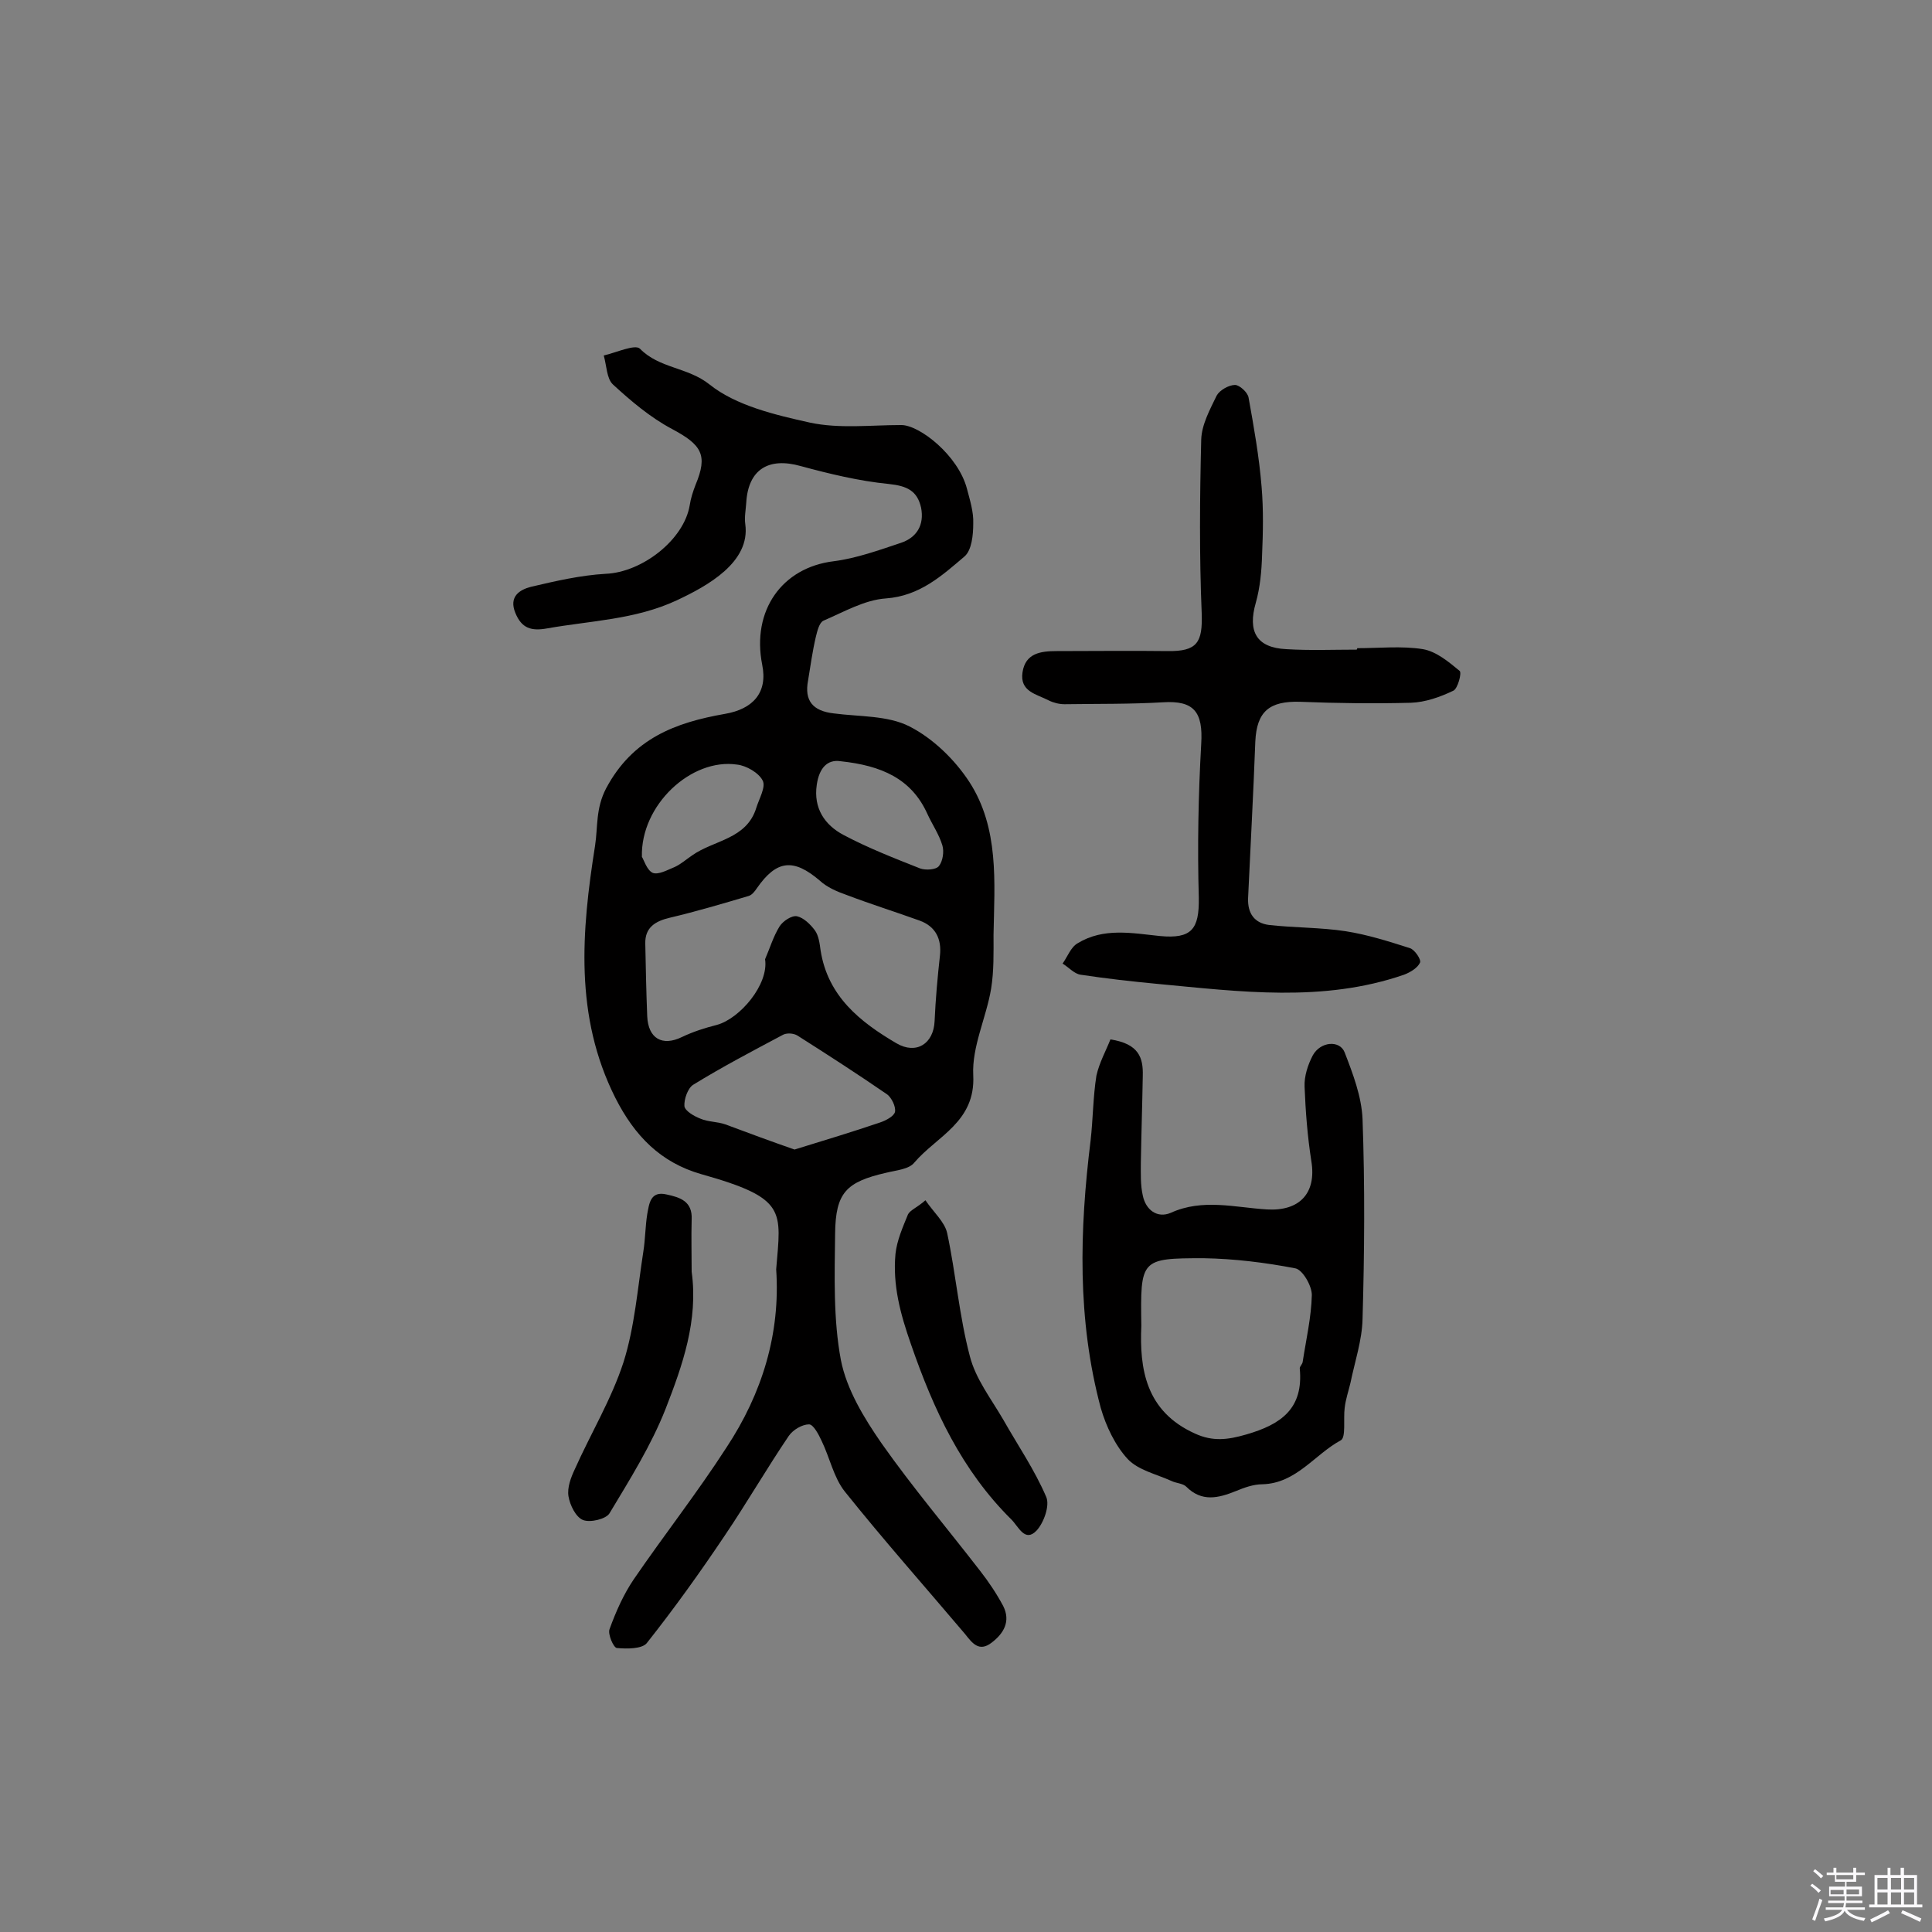 <svg enable-background="new 0 0 400 400" viewBox="0 0 400 400" xmlns="http://www.w3.org/2000/svg"><rect x="0" y="0" width="400" height="400" fill="#808080" stroke="none"/><path d="m374.8 390.4.4-.4c.7.5 1.3 1 1.8 1.4l-.5.5c-.5-.6-1.1-1.1-1.7-1.5zm1 7.3-.6-.3c.5-1.4 1.1-2.8 1.5-4.3.2.1.4.2.6.3-.5 1.3-1 2.8-1.5 4.3zm-.4-10.3.4-.4c.4.3 1 .8 1.7 1.4l-.5.5c-.4-.5-1-1-1.6-1.5zm2.5.3h1.7v-1h.6v1h3.5v-1h.6v1h1.8v.5h-1.8v1.4h-2v1h3.2v2h-3.2v.9h3.3v.5h-3.4c0 .3-.1.6-.1.9h4v.5h-3.7c.7.9 1.9 1.5 3.8 1.7-.1.2-.2.4-.3.6-2.1-.4-3.5-1.1-4-2.1-.4 1-1.8 1.7-4 2.2-.1-.2-.2-.4-.3-.6 2.1-.4 3.4-1 3.8-1.8h-3.4v-.5h3.6c.1-.3.1-.6.2-.9h-3.3v-.5h3.4c0-.3 0-.6 0-.9h-3.2v-2h3.3v-1h-2.1v-1.4h-1.7v-.5zm1.1 3.5v1h2.7c0-.3 0-.4 0-.4 0-.1 0-.2 0-.2 0-.1 0-.2 0-.3h-2.7zm1.2-3v.9h3.5v-.9zm4.7 3h-2.6v.6.4h2.6z" fill="#fbfafc"/><path d="m393.6 386.7h.6v1.5h2.7v6.1h1.1v.6h-11v-.6h1.1v-6.1h2.7v-1.5h.6v1.5h2.1v-1.5zm-2.7 8.8.4.6c-1.2.6-2.5 1.3-3.8 1.9-.1-.2-.2-.4-.3-.6 1.2-.6 2.5-1.2 3.7-1.9zm-2.2-6.7v2.4h2.1v-2.4zm0 3v2.5h2.1v-2.5zm2.8-3v2.4h2.1v-2.4zm0 3v2.5h2.1v-2.5zm6 6.1c-1.4-.7-2.7-1.3-3.9-1.8l.3-.6c1.5.6 2.7 1.2 3.9 1.7zm-1.2-9.1h-2.1v2.4h2.1zm-2.1 3v2.5h2.1v-2.5z" fill="#fbfafc"/><g fill="#010000"><path d="m160.7 262.8c1-12.2 2.3-14.7-15.5-19.7-8.4-2.4-13.8-7.9-17.8-15.8-8.5-16.9-7-34.5-4.2-52.2.6-3.9.1-7.7 2.3-11.9 5.5-10.3 14.3-13.6 24.6-15.4 5.8-1 8.9-4.4 7.7-10.2-2.2-11.2 4.1-20.1 14.8-21.4 4.7-.6 9.4-2.3 13.9-3.8 3.3-1.1 4.9-3.7 4.2-7.3-.8-3.5-2.9-4.5-6.7-4.9-6.1-.6-12.3-2.1-18.2-3.7-6.7-1.9-10.9.7-11.3 7.6-.1 1.5-.4 3-.2 4.4 1.1 7.9-7.8 12.8-14.2 15.8-8.6 4-17.8 4.2-26.8 5.8-3.3.6-5.3 0-6.6-3.2-1.4-3.4.9-4.8 3.2-5.4 5.1-1.2 10.3-2.4 15.5-2.7 7.5-.3 16.2-7 17.4-14.2.2-1.4.7-2.9 1.2-4.2 2.6-6.2 1.3-8.3-4.9-11.6-4.5-2.4-8.5-5.8-12.2-9.2-1.3-1.2-1.3-3.9-1.9-6 2.6-.6 6.5-2.4 7.5-1.4 4 4.1 9.9 3.8 14.4 7.4 5.5 4.4 13.6 6.3 20.8 7.9 6.1 1.3 12.6.5 18.9.5 3.8 0 11.8 6.3 13.6 13.2.6 2.3 1.4 4.8 1.3 7.2 0 2.3-.3 5.5-1.8 6.8-4.7 4-9.3 8.2-16.3 8.7-4.4.3-8.7 2.8-12.9 4.6-.9.4-1.3 2.2-1.6 3.4-.7 3-1.1 6-1.6 9-.8 4.2 1 6.3 5.3 6.8 5.3.7 11.2.4 15.7 2.7 4.9 2.5 9.4 6.9 12.4 11.5 6.2 9.6 5.2 20.8 5 31.6 0 3.7.1 7.5-.5 11.2-1 6-4 12-3.7 17.9.5 9.7-7.5 12.6-12.2 18.1-1.1 1.4-3.8 1.6-5.8 2.1-8.3 1.9-10.5 4.1-10.6 12.6-.1 8.7-.4 17.7 1.2 26.2 1.2 6.1 4.8 12 8.4 17.2 6.4 9.1 13.6 17.6 20.4 26.4 1.8 2.3 3.4 4.7 4.8 7.3 1.6 3.2.1 5.7-2.4 7.6-2.6 2-4 .1-5.5-1.8-8.3-9.8-16.9-19.5-24.9-29.5-2.3-2.9-3.1-7-4.8-10.5-.6-1.3-1.7-3.4-2.6-3.4-1.4 0-3.3 1.1-4.2 2.4-4.6 6.8-8.7 13.9-13.3 20.7-5.1 7.6-10.4 15-16.1 22.2-1 1.2-4.1 1.2-6.2 1-.7-.1-1.9-2.9-1.5-3.9 1.3-3.6 2.9-7.2 5-10.3 6.3-9.2 13.2-18 19.2-27.3 7.4-11.2 11.2-23.6 10.3-36.9zm-2.3-64.2c1-2.3 1.7-4.7 3-6.8.7-1.1 2.5-2.3 3.6-2.1 1.4.3 2.8 1.7 3.7 2.9.8 1.1 1 2.7 1.2 4.2 1.5 9.5 8.2 14.8 15.7 19.2 4.1 2.4 7.7.1 7.9-4.6.2-4.5.6-9 1.1-13.5.4-3.5-.9-6.1-4.2-7.3-5-1.8-10.1-3.4-15.1-5.3-2-.7-4.1-1.6-5.6-3-5.4-4.6-8.9-4.3-13 1.6-.4.6-1 1.4-1.7 1.6-5.4 1.6-10.8 3.2-16.3 4.5-3 .7-5.2 2-5.1 5.4.1 5 .2 10 .4 15 .2 4.6 3.1 6.3 7.2 4.3 2.3-1.1 4.8-1.9 7.2-2.5 4.8-1.3 10.8-8.4 10-13.6zm6.1 39.4c6.5-2 12.1-3.7 17.7-5.6 1.2-.4 2.9-1.3 3.1-2.2.2-1.1-.7-2.9-1.6-3.6-6.1-4.2-12.3-8.2-18.6-12.2-.8-.5-2.3-.6-3.1-.1-6.2 3.3-12.5 6.6-18.5 10.3-1.1.7-1.9 3-1.8 4.4.1 1 2 2.1 3.3 2.6 1.6.7 3.5.6 5.2 1.2 4.8 1.8 9.7 3.6 14.3 5.2zm9.5-80.4c-2.7-.4-4.4 1.4-4.9 4.9-.7 4.8 1.6 8.3 5.6 10.4 5.1 2.7 10.5 4.8 15.8 6.9 1.1.4 3.3.3 3.9-.5.8-1 1.1-3 .7-4.3-.7-2.3-2.1-4.3-3.1-6.5-3.3-7.3-9.5-10-18-10.9zm-41.1 19.8c.4.6 1 2.7 2.2 3.3 1.2.5 3.1-.6 4.6-1.2 1.3-.6 2.4-1.6 3.6-2.4 4.5-3.2 11.3-3.3 13.3-9.9.6-1.9 2-4.3 1.3-5.6-.8-1.6-3.4-3.1-5.3-3.3-9.5-1.4-20 8.4-19.7 19.1z"/><path d="m281 134.2c4.5 0 9.2-.5 13.6.2 2.8.5 5.3 2.6 7.6 4.5.5.4-.4 3.7-1.3 4.1-2.7 1.3-5.8 2.4-8.8 2.5-7.6.2-15.3.1-22.9-.2-6.4-.2-9 2-9.3 8.2-.4 10.8-1 21.6-1.5 32.5-.1 3.1 1.3 5.1 4.3 5.5 5.3.6 10.7.5 15.9 1.3 4.5.7 8.9 2.1 13.3 3.5 1 .3 2.4 2.4 2.1 3-.5 1.1-2 2-3.3 2.5-16.8 5.8-34 3.5-51.1 1.9-5.3-.5-10.6-1.1-15.9-1.9-1.3-.2-2.4-1.5-3.7-2.3 1-1.4 1.7-3.4 3.1-4.2 5.4-3.3 11.3-2.1 17.1-1.5 6.5.6 8.1-1.4 8-7.9-.3-10.6-.1-21.3.5-31.9.4-6.6-1.5-9-7.9-8.6-6.8.4-13.6.3-20.4.4-1.1 0-2.3-.3-3.3-.8-2.5-1.3-6-1.8-5.4-5.8s3.8-4.4 7.1-4.4c7.6 0 15.3-.1 22.9 0 6.2.1 7.3-1.8 7.1-7.8-.5-12-.4-24-.1-36 .1-3.1 1.8-6.2 3.2-9.1.6-1.1 2.5-2.2 3.8-2.2.9 0 2.6 1.5 2.8 2.6 1.1 6.1 2.2 12.3 2.7 18.5.4 4.7.3 9.4.1 14.1-.1 3.3-.4 6.7-1.3 9.9-1.7 5.9.1 9.3 6.3 9.6 4.9.3 9.7.1 14.6.1.1-.2.1-.2.1-.3z"/><path d="m229.9 215.2c5.9.9 6.8 3.8 6.7 7.5-.1 6-.3 12-.4 18 0 2.3-.1 4.6.4 6.8.6 3 3 4.8 5.8 3.6 6.6-3 13.3-1.1 19.9-.7 6.7.4 10.3-3.3 9.2-10-.8-5.1-1.2-10.3-1.4-15.4-.1-2.2.7-4.6 1.7-6.5 1.6-2.9 5.6-3.2 6.6-.6 1.7 4.4 3.5 9.1 3.7 13.8.5 13.8.4 27.6 0 41.4-.1 4.4-1.6 8.8-2.5 13.2-.4 1.7-1 3.4-1.2 5.2-.3 2.3.3 6.1-.8 6.7-5.4 2.9-9.2 8.9-16.2 9.1-1.9 0-3.8.7-5.5 1.4-3.7 1.5-7.1 2.3-10.3-.9-.7-.7-2.1-.7-3.1-1.2-3.1-1.4-6.8-2.2-9-4.5-2.6-2.8-4.5-6.8-5.6-10.6-4.9-18.3-4.4-36.8-2.1-55.4.5-4.4.5-9 1.2-13.4.6-2.7 2-5.2 2.9-7.5zm6.4 59.3c-.4 8.9.9 17.7 11.1 22.3 3.7 1.7 6.8 1.3 10.6.2 7.3-2.1 11.9-5.4 11.1-13.7 0-.4.5-.8.6-1.3.7-4.6 1.8-9.3 1.9-13.9 0-1.9-1.9-5.2-3.4-5.5-6.2-1.2-12.7-2-19-2.1-13.1 0-13.1.2-12.9 14z"/><path d="m191.6 248.5c1.7 2.5 4 4.5 4.5 6.8 1.8 8.4 2.5 17.2 4.7 25.5 1.2 4.7 4.4 8.8 6.9 13.1 3 5.3 6.5 10.4 8.9 16 .8 1.8-.5 5.4-2 7-2.4 2.5-3.7-.8-5.2-2.3-10.3-10.2-16.1-22.7-20.8-36.3-2.2-6.3-3.8-12.2-3.2-18.7.3-2.8 1.5-5.5 2.6-8.2.5-.9 1.9-1.4 3.6-2.9z"/><path d="m143.2 263.3c1.4 10.1-1.9 19.4-5.4 28.4-3 7.6-7.4 14.6-11.6 21.6-.7 1.2-4 2-5.5 1.4s-2.7-3.1-3-4.9.5-3.9 1.3-5.6c3.3-7.4 7.6-14.5 10.1-22.2 2.3-7.3 2.9-15.2 4.1-22.9.4-2.5.4-5.2.8-7.7.4-2.1.6-4.9 4-4.1 2.8.6 5.4 1.4 5.2 5.2-.1 3.6 0 7.2 0 10.8z"/></g></svg>